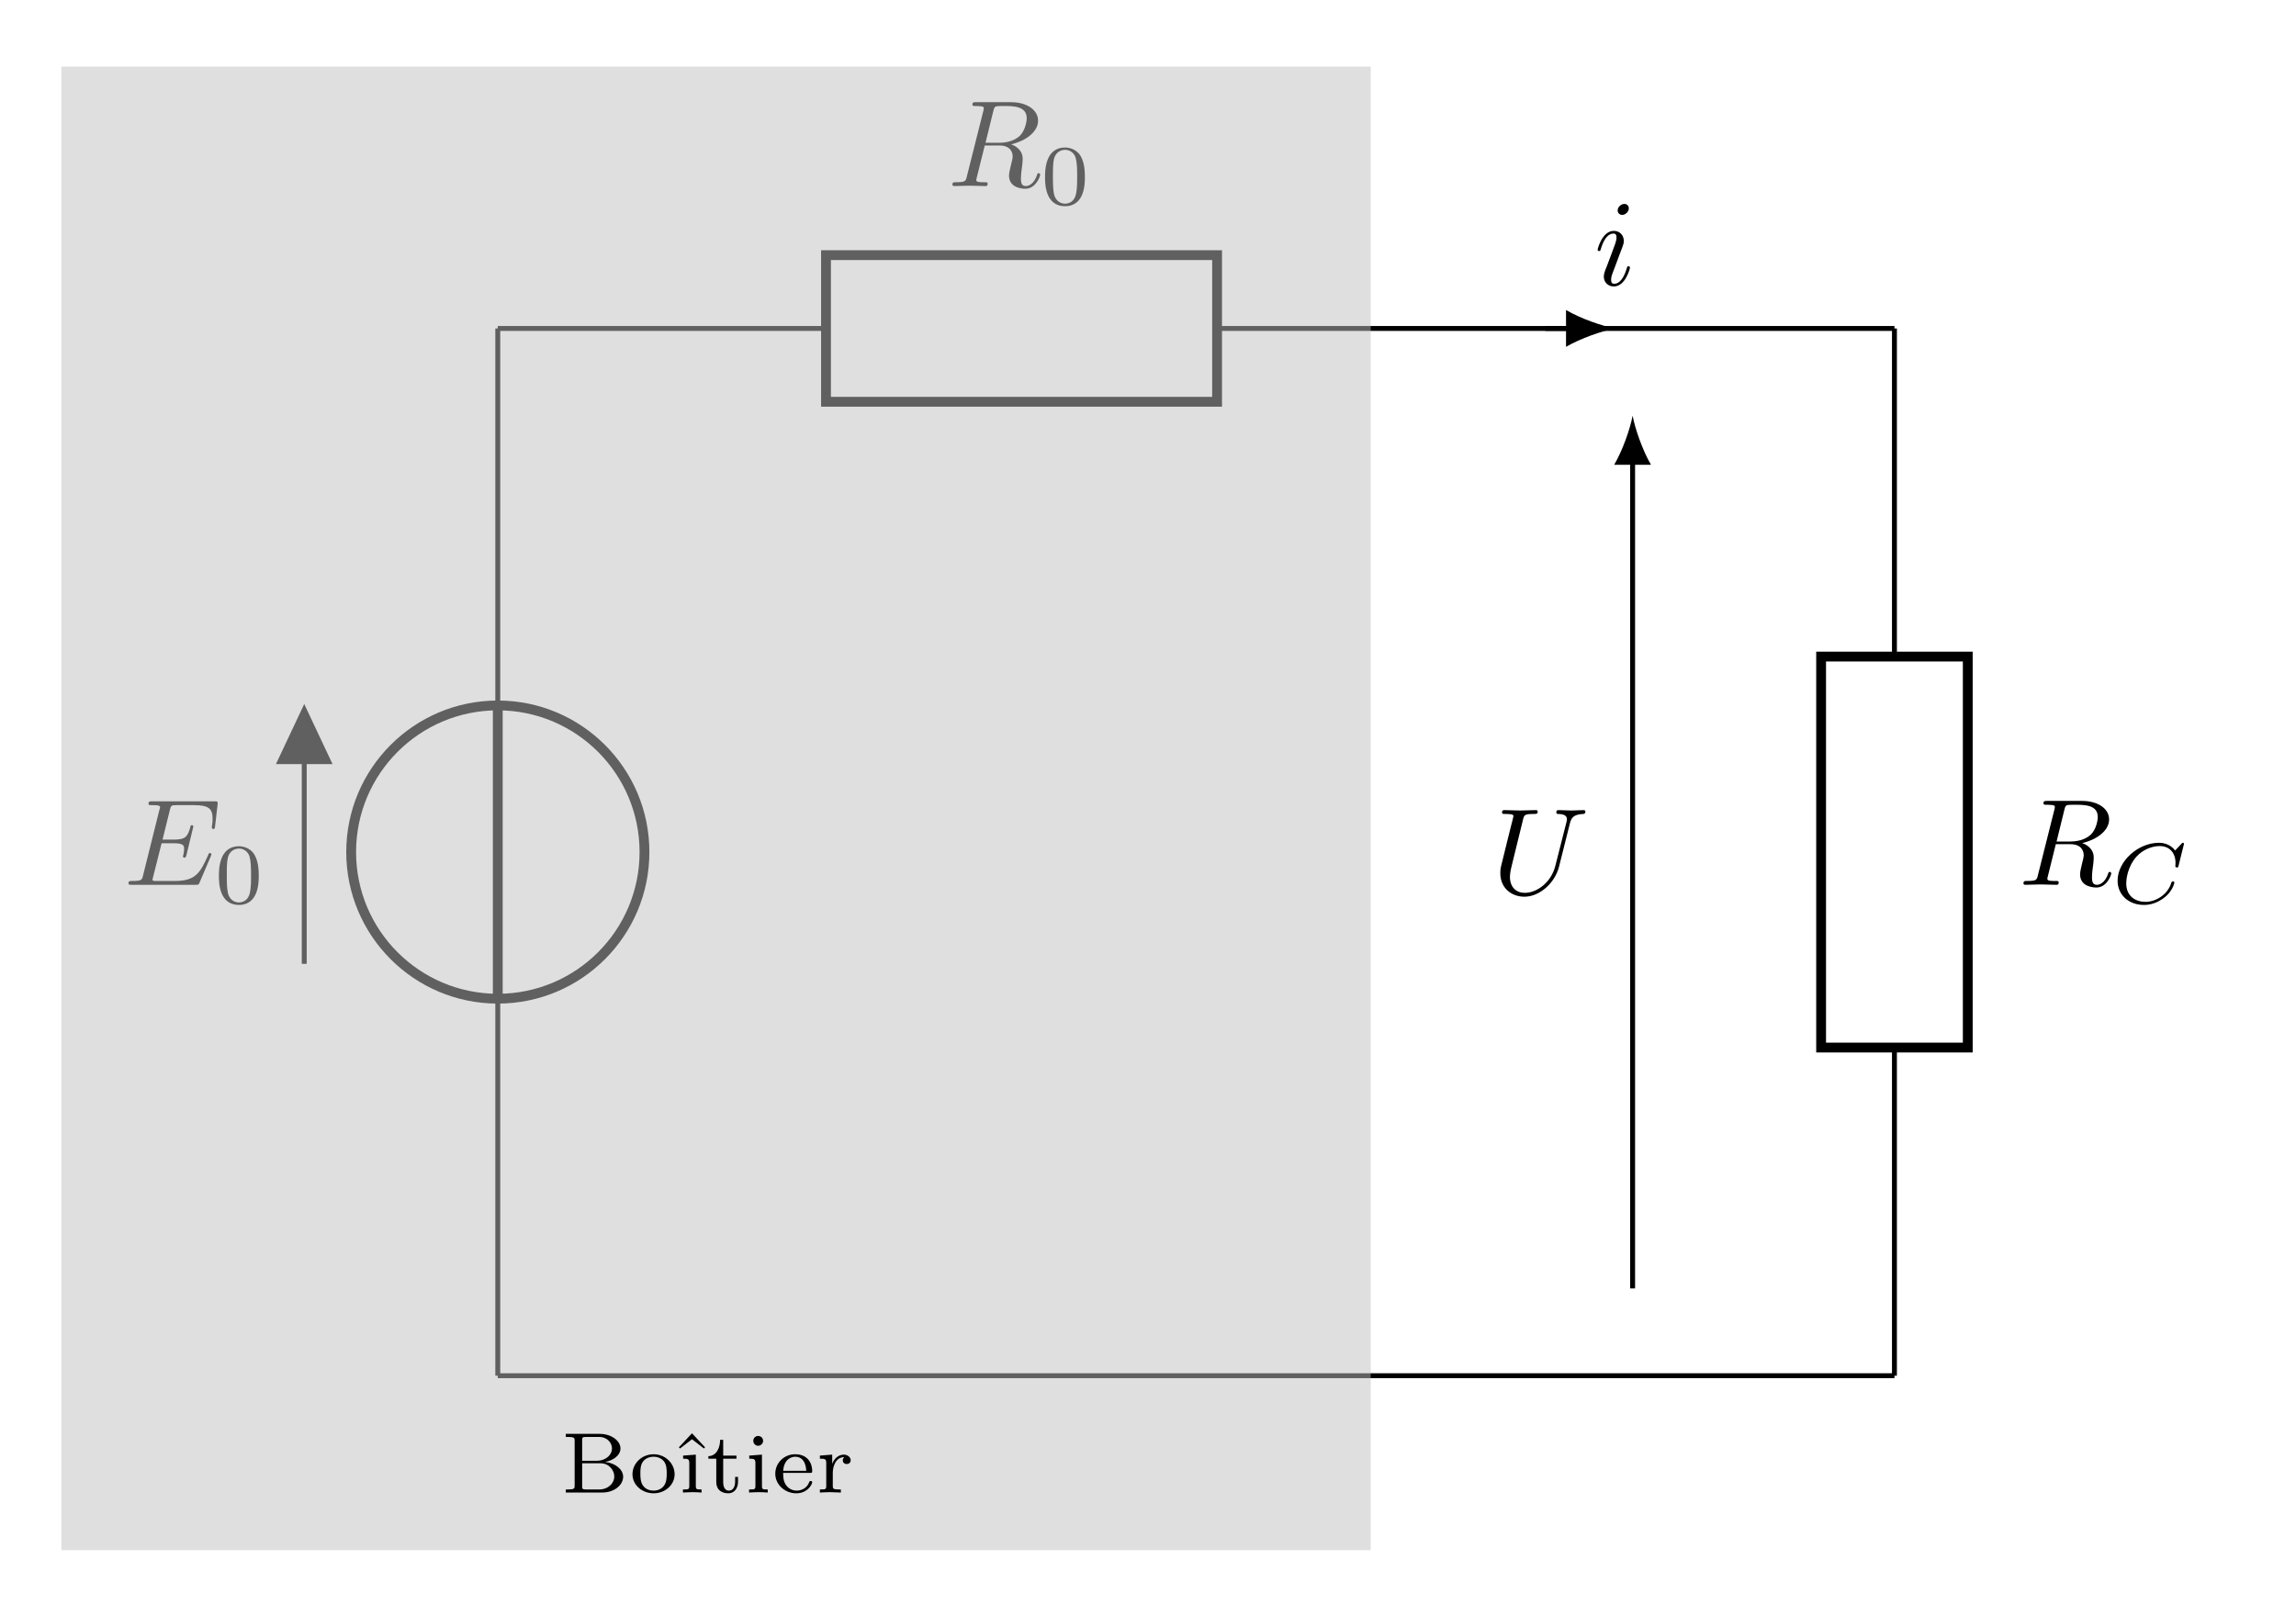 <?xml version="1.0" encoding="UTF-8"?>
<!-- Converted by misc2svg (http://www.network-science.de/tools/misc2svg/) -->
<svg xmlns="http://www.w3.org/2000/svg" xmlns:xlink="http://www.w3.org/1999/xlink" width="233pt" height="164pt" viewBox="0 0 233 164" version="1.1">
<g id="misc2svg">
<path style="fill:none;stroke-width:0.399;stroke-linecap:butt;stroke-linejoin:miter;stroke:rgb(0%,0%,0%);stroke-opacity:1;stroke-miterlimit:10;" d="M -0.002 -0.002 L -0.002 30.614 M -0.002 54.427 L -0.002 85.039 M -15.714 33.445 L -15.714 51.595 M -0.002 85.039 L 26.645 85.039 M 58.395 85.039 L 85.039 85.039 M 85.039 85.039 L 113.386 85.039 " transform="matrix(1.25,0,0,-1.25,50.517,139.639)"/>
<path style="fill:none;stroke-width:0.797;stroke-linecap:butt;stroke-linejoin:miter;stroke:rgb(0%,0%,0%);stroke-opacity:1;stroke-miterlimit:10;" d="M -11.905 42.52 C -11.905 35.945 -6.573 30.614 -0.002 30.614 C 6.574 30.614 11.908 35.945 11.908 42.52 C 11.908 49.095 6.574 54.427 -0.002 54.427 C -6.573 54.427 -11.905 49.095 -11.905 42.52 Z M -0.002 30.614 L -0.002 54.427 " transform="matrix(1.25,0,0,-1.25,50.517,139.639)"/>
<path style="fill-rule:nonzero;fill:rgb(0%,0%,0%);fill-opacity:1;stroke-width:0.399;stroke-linecap:butt;stroke-linejoin:miter;stroke:rgb(0%,0%,0%);stroke-opacity:1;stroke-miterlimit:10;" d="M -15.714 49.861 L -13.73 49.861 L -15.714 54.074 L -17.698 49.861 L -15.714 49.861 " transform="matrix(1.25,0,0,-1.25,50.517,139.639)"/>
<path style=" stroke:none;fill-rule:nonzero;fill:rgb(0%,0%,0%);fill-opacity:1;" d="M 21.457 86.727 C 21.457 86.727 21.457 86.59 21.301 86.59 C 21.184 86.59 21.164 86.668 21.145 86.746 C 20.324 88.582 19.875 89.422 17.746 89.422 L 15.93 89.422 C 15.754 89.422 15.715 89.422 15.656 89.422 C 15.52 89.402 15.48 89.383 15.48 89.285 C 15.48 89.246 15.48 89.227 15.539 89.012 L 16.398 85.594 L 17.629 85.594 C 18.684 85.594 18.684 85.867 18.684 86.18 C 18.684 86.258 18.684 86.414 18.605 86.785 C 18.586 86.844 18.566 86.883 18.566 86.922 C 18.566 86.98 18.605 87.059 18.723 87.059 C 18.82 87.059 18.859 87 18.918 86.805 L 19.621 83.895 C 19.621 83.816 19.562 83.758 19.465 83.758 C 19.367 83.758 19.328 83.836 19.309 83.973 C 19.035 84.93 18.82 85.223 17.668 85.223 L 16.496 85.223 L 17.238 82.215 C 17.355 81.766 17.375 81.727 17.922 81.727 L 19.68 81.727 C 21.184 81.727 21.574 82.078 21.574 83.113 C 21.574 83.406 21.574 83.426 21.516 83.777 C 21.516 83.836 21.496 83.934 21.496 83.992 C 21.496 84.051 21.535 84.148 21.652 84.148 C 21.789 84.148 21.809 84.07 21.828 83.836 L 22.082 81.668 C 22.121 81.336 22.062 81.336 21.75 81.336 L 15.441 81.336 C 15.207 81.336 15.07 81.336 15.07 81.59 C 15.07 81.727 15.188 81.727 15.422 81.727 C 15.891 81.727 16.242 81.727 16.242 81.941 C 16.242 82 16.242 82.02 16.164 82.254 L 14.523 88.836 C 14.406 89.324 14.387 89.422 13.391 89.422 C 13.176 89.422 13.039 89.422 13.039 89.656 C 13.039 89.812 13.156 89.812 13.391 89.812 L 19.855 89.812 C 20.148 89.812 20.168 89.793 20.246 89.598 L 21.398 86.902 C 21.418 86.844 21.457 86.727 21.457 86.727 Z M 21.457 86.727 "/>
<path style=" stroke:none;fill-rule:nonzero;fill:rgb(0%,0%,0%);fill-opacity:1;" d="M 26.258 88.906 C 26.258 87.949 26.141 87.246 25.75 86.641 C 25.477 86.25 24.93 85.898 24.246 85.898 C 22.215 85.898 22.215 88.281 22.215 88.906 C 22.215 89.531 22.215 91.855 24.246 91.855 C 26.258 91.855 26.258 89.531 26.258 88.906 Z M 25.477 88.789 C 25.477 89.434 25.477 90.078 25.359 90.625 C 25.184 91.426 24.598 91.602 24.246 91.602 C 23.836 91.602 23.309 91.367 23.133 90.664 C 23.016 90.156 23.016 89.434 23.016 88.789 C 23.016 88.145 23.016 87.48 23.133 87.012 C 23.328 86.328 23.875 86.133 24.246 86.133 C 24.715 86.133 25.164 86.426 25.32 86.934 C 25.457 87.402 25.477 88.027 25.477 88.789 Z M 25.477 88.789 "/>
<path style="fill:none;stroke-width:0.797;stroke-linecap:butt;stroke-linejoin:miter;stroke:rgb(0%,0%,0%);stroke-opacity:1;stroke-miterlimit:10;" d="M 26.645 90.992 L 58.395 90.992 L 58.395 79.086 L 26.645 79.086 L 26.645 90.992 Z M 26.645 90.992 " transform="matrix(1.25,0,0,-1.25,50.517,139.639)"/>
<path style=" stroke:none;fill-rule:nonzero;fill:rgb(0%,0%,0%);fill-opacity:1;" d="M 104.191 11.992 C 104.191 12.422 103.996 13.281 103.508 13.77 C 103.176 14.082 102.531 14.492 101.398 14.492 L 100.012 14.492 L 100.812 11.23 C 100.891 10.938 100.93 10.82 101.164 10.781 C 101.281 10.762 101.672 10.762 101.926 10.762 C 102.805 10.762 104.191 10.762 104.191 11.992 Z M 105.559 17.734 C 105.559 17.578 105.402 17.578 105.402 17.578 C 105.285 17.578 105.266 17.656 105.246 17.754 C 104.934 18.672 104.387 18.887 104.113 18.887 C 103.703 18.887 103.605 18.613 103.605 18.125 C 103.605 17.734 103.684 17.109 103.742 16.699 C 103.762 16.523 103.781 16.289 103.781 16.113 C 103.781 15.156 102.941 14.766 102.609 14.648 C 103.879 14.375 105.344 13.496 105.344 12.246 C 105.344 11.172 104.23 10.371 102.59 10.371 L 99.055 10.371 C 98.801 10.371 98.684 10.371 98.684 10.625 C 98.684 10.762 98.801 10.762 99.035 10.762 C 99.035 10.762 99.289 10.762 99.504 10.781 C 99.738 10.82 99.836 10.82 99.836 10.996 C 99.836 11.035 99.836 11.074 99.797 11.23 L 98.117 17.91 C 98 18.398 97.98 18.496 96.984 18.496 C 96.77 18.496 96.652 18.496 96.652 18.75 C 96.652 18.887 96.828 18.887 96.828 18.887 L 98.391 18.848 L 99.992 18.887 C 100.09 18.887 100.227 18.887 100.227 18.633 C 100.227 18.496 100.129 18.496 99.875 18.496 C 99.426 18.496 99.074 18.496 99.074 18.281 C 99.074 18.203 99.094 18.145 99.113 18.066 L 99.934 14.766 L 101.418 14.766 C 102.551 14.766 102.766 15.469 102.766 15.898 C 102.766 16.074 102.668 16.465 102.59 16.758 C 102.512 17.109 102.395 17.559 102.395 17.812 C 102.395 19.16 103.898 19.16 104.055 19.16 C 105.109 19.16 105.559 17.91 105.559 17.734 Z M 105.559 17.734 "/>
<path style=" stroke:none;fill-rule:nonzero;fill:rgb(0%,0%,0%);fill-opacity:1;" d="M 110.094 17.98 C 110.094 17.023 109.977 16.32 109.586 15.715 C 109.312 15.324 108.766 14.973 108.082 14.973 C 106.051 14.973 106.051 17.355 106.051 17.98 C 106.051 18.605 106.051 20.93 108.082 20.93 C 110.094 20.93 110.094 18.605 110.094 17.98 Z M 109.312 17.863 C 109.312 18.508 109.312 19.152 109.195 19.699 C 109.02 20.5 108.434 20.676 108.082 20.676 C 107.672 20.676 107.145 20.441 106.969 19.738 C 106.852 19.23 106.852 18.508 106.852 17.863 C 106.852 17.219 106.852 16.555 106.969 16.086 C 107.164 15.402 107.711 15.207 108.082 15.207 C 108.551 15.207 109 15.5 109.156 16.008 C 109.293 16.477 109.312 17.102 109.312 17.863 Z M 109.312 17.863 "/>
<path style="fill:none;stroke-width:0.399;stroke-linecap:butt;stroke-linejoin:miter;stroke:rgb(0%,0%,0%);stroke-opacity:1;stroke-miterlimit:10;" d="M 113.386 85.039 L 113.386 58.395 M 113.386 26.645 L 113.386 -0.002 M 113.386 -0.002 L -0.002 -0.002 " transform="matrix(1.25,0,0,-1.25,50.517,139.639)"/>
<path style="fill:none;stroke-width:0.797;stroke-linecap:butt;stroke-linejoin:miter;stroke:rgb(0%,0%,0%);stroke-opacity:1;stroke-miterlimit:10;" d="M 107.433 26.645 L 107.433 58.395 L 119.339 58.395 L 119.339 26.645 L 107.433 26.645 Z M 107.433 26.645 " transform="matrix(1.25,0,0,-1.25,50.517,139.639)"/>
<path style=" stroke:none;fill-rule:nonzero;fill:rgb(0%,0%,0%);fill-opacity:1;" d="M 212.883 82.918 C 212.883 83.348 212.688 84.207 212.199 84.695 C 211.867 85.008 211.223 85.418 210.09 85.418 L 208.703 85.418 L 209.504 82.156 C 209.582 81.863 209.621 81.746 209.855 81.707 C 209.973 81.688 210.363 81.688 210.617 81.688 C 211.496 81.688 212.883 81.688 212.883 82.918 Z M 214.25 88.66 C 214.25 88.504 214.094 88.504 214.094 88.504 C 213.977 88.504 213.957 88.582 213.938 88.68 C 213.625 89.598 213.078 89.812 212.805 89.812 C 212.395 89.812 212.297 89.539 212.297 89.051 C 212.297 88.66 212.375 88.035 212.434 87.625 C 212.453 87.449 212.473 87.215 212.473 87.039 C 212.473 86.082 211.633 85.691 211.301 85.574 C 212.57 85.301 214.035 84.422 214.035 83.172 C 214.035 82.098 212.922 81.297 211.281 81.297 L 207.746 81.297 C 207.492 81.297 207.375 81.297 207.375 81.551 C 207.375 81.688 207.492 81.688 207.727 81.688 C 207.727 81.688 207.98 81.688 208.195 81.707 C 208.43 81.746 208.527 81.746 208.527 81.922 C 208.527 81.961 208.527 82 208.488 82.156 L 206.809 88.836 C 206.691 89.324 206.672 89.422 205.676 89.422 C 205.461 89.422 205.344 89.422 205.344 89.676 C 205.344 89.812 205.52 89.812 205.52 89.812 L 207.082 89.773 L 208.684 89.812 C 208.781 89.812 208.918 89.812 208.918 89.559 C 208.918 89.422 208.82 89.422 208.566 89.422 C 208.117 89.422 207.766 89.422 207.766 89.207 C 207.766 89.129 207.785 89.07 207.805 88.992 L 208.625 85.691 L 210.109 85.691 C 211.242 85.691 211.457 86.395 211.457 86.824 C 211.457 87 211.359 87.391 211.281 87.684 C 211.203 88.035 211.086 88.484 211.086 88.738 C 211.086 90.086 212.59 90.086 212.746 90.086 C 213.801 90.086 214.25 88.836 214.25 88.66 Z M 214.25 88.66 "/>
<path style=" stroke:none;fill-rule:nonzero;fill:rgb(0%,0%,0%);fill-opacity:1;" d="M 221.086 87.852 L 221.633 85.664 C 221.633 85.625 221.613 85.547 221.516 85.547 C 221.457 85.547 221.438 85.566 221.359 85.664 L 220.734 86.328 C 220.656 86.23 220.168 85.547 219.094 85.547 C 216.965 85.547 214.895 87.422 214.895 89.395 C 214.895 90.82 216.008 91.855 217.57 91.855 C 218.039 91.855 218.879 91.758 219.777 90.996 C 220.461 90.41 220.656 89.668 220.656 89.59 C 220.656 89.473 220.559 89.473 220.5 89.473 C 220.402 89.473 220.383 89.512 220.344 89.609 C 219.992 90.801 218.781 91.543 217.727 91.543 C 216.789 91.543 215.773 91.035 215.773 89.668 C 215.773 89.414 215.832 88.047 216.828 86.934 C 217.434 86.27 218.352 85.879 219.172 85.879 C 220.188 85.879 220.773 86.602 220.773 87.578 C 220.773 87.812 220.754 87.891 220.754 87.93 C 220.754 88.047 220.871 88.047 220.91 88.047 C 221.047 88.047 221.047 88.027 221.086 87.852 Z M 221.086 87.852 "/>
<path style=" stroke:none;fill-rule:nonzero;fill:rgb(74.902%,74.902%,74.902%);fill-opacity:0.502;" d="M 6.227 157.352 L 6.227 6.762 L 139.102 6.762 L 139.102 157.352 L 6.227 157.352 Z M 6.227 157.352 "/>
<path style=" stroke:none;fill-rule:nonzero;fill:rgb(0%,0%,0%);fill-opacity:1;" d="M 63.238 149.898 C 63.238 149.156 62.457 148.512 61.402 148.395 C 62.262 148.238 62.965 147.711 62.965 147.027 C 62.965 146.246 62.047 145.543 60.836 145.543 L 57.418 145.543 L 57.418 145.855 L 57.613 145.855 C 58.297 145.855 58.316 145.953 58.316 146.266 L 58.316 150.797 C 58.316 151.09 58.297 151.188 57.613 151.188 L 57.418 151.188 L 57.418 151.5 L 61.109 151.5 C 62.34 151.5 63.238 150.738 63.238 149.898 Z M 62.105 147.027 C 62.105 147.652 61.52 148.277 60.523 148.277 L 59.078 148.277 L 59.078 146.207 C 59.078 145.934 59.078 145.855 59.488 145.855 L 60.777 145.855 C 61.656 145.855 62.105 146.48 62.105 147.027 Z M 62.34 149.879 C 62.34 150.523 61.754 151.188 60.797 151.188 L 59.488 151.188 C 59.078 151.188 59.078 151.109 59.078 150.855 L 59.078 148.531 L 60.934 148.531 C 61.852 148.531 62.34 149.273 62.34 149.879 Z M 62.34 149.879 "/>
<path style=" stroke:none;fill-rule:nonzero;fill:rgb(0%,0%,0%);fill-opacity:1;" d="M 68.461 149.645 C 68.461 148.551 67.523 147.613 66.332 147.613 C 65.121 147.613 64.184 148.551 64.184 149.645 C 64.184 150.719 65.141 151.578 66.332 151.578 C 67.504 151.578 68.461 150.719 68.461 149.645 Z M 67.66 149.566 C 67.66 149.977 67.641 150.445 67.387 150.797 C 67.152 151.129 66.762 151.305 66.332 151.305 C 66 151.305 65.531 151.207 65.238 150.777 C 65.004 150.426 64.984 149.977 64.984 149.566 C 64.984 149.195 64.984 148.668 65.297 148.297 C 65.512 148.043 65.883 147.867 66.332 147.867 C 66.84 147.867 67.211 148.102 67.406 148.375 C 67.641 148.707 67.66 149.156 67.66 149.566 Z M 67.66 149.566 "/>
<path style=" stroke:none;fill-rule:nonzero;fill:rgb(0%,0%,0%);fill-opacity:1;" d="M 71.199 151.5 L 71.199 151.188 C 70.691 151.188 70.613 151.188 70.613 150.816 L 70.613 147.652 L 69.324 147.75 L 69.324 148.062 C 69.871 148.062 69.949 148.121 69.949 148.551 L 69.949 150.816 C 69.949 151.188 69.871 151.188 69.305 151.188 L 69.305 151.5 C 69.305 151.5 69.93 151.461 70.281 151.461 C 70.594 151.461 70.906 151.48 71.199 151.5 Z M 71.551 146.91 L 70.223 145.484 L 68.895 146.91 L 69.012 147.027 L 70.223 146.09 L 71.434 147.027 L 71.551 146.91 Z M 71.551 146.91 "/>
<path style=" stroke:none;fill-rule:nonzero;fill:rgb(0%,0%,0%);fill-opacity:1;" d="M 74.895 150.406 L 74.895 149.918 L 74.602 149.918 L 74.602 150.387 C 74.602 150.992 74.328 151.305 73.977 151.305 C 73.391 151.305 73.391 150.582 73.391 150.426 L 73.391 148.062 L 74.738 148.062 L 74.738 147.75 L 73.391 147.75 L 73.391 146.148 L 73.078 146.148 C 73.078 146.93 72.727 147.789 71.887 147.809 L 71.887 148.062 L 72.688 148.062 L 72.688 150.406 C 72.688 151.383 73.43 151.578 73.918 151.578 C 74.504 151.578 74.895 151.09 74.895 150.406 Z M 74.895 150.406 "/>
<path style=" stroke:none;fill-rule:nonzero;fill:rgb(0%,0%,0%);fill-opacity:1;" d="M 77.91 151.5 L 77.91 151.188 C 77.402 151.188 77.324 151.188 77.324 150.816 L 77.324 147.652 L 76.035 147.75 L 76.035 148.062 C 76.582 148.062 76.66 148.121 76.66 148.551 L 76.66 150.816 C 76.66 151.188 76.582 151.188 76.016 151.188 L 76.016 151.5 C 76.016 151.5 76.641 151.461 76.992 151.461 C 77.305 151.461 77.617 151.48 77.91 151.5 Z M 77.441 146.266 C 77.441 145.973 77.227 145.758 76.934 145.758 C 76.641 145.758 76.445 145.992 76.445 146.246 C 76.445 146.52 76.66 146.754 76.934 146.754 C 77.227 146.754 77.441 146.5 77.441 146.266 Z M 77.441 146.266 "/>
<path style=" stroke:none;fill-rule:nonzero;fill:rgb(0%,0%,0%);fill-opacity:1;" d="M 82.426 150.445 C 82.426 150.426 82.406 150.328 82.27 150.328 C 82.152 150.328 82.133 150.387 82.113 150.465 C 81.84 151.168 81.176 151.305 80.863 151.305 C 80.453 151.305 80.062 151.129 79.809 150.797 C 79.477 150.387 79.477 149.859 79.477 149.508 L 82.172 149.508 C 82.367 149.508 82.426 149.508 82.426 149.332 C 82.426 148.551 81.996 147.613 80.688 147.613 C 79.555 147.613 78.676 148.512 78.676 149.586 C 78.676 150.699 79.652 151.578 80.805 151.578 C 81.977 151.578 82.426 150.641 82.426 150.445 Z M 81.82 149.293 L 79.477 149.293 C 79.574 148.062 80.355 147.867 80.688 147.867 C 81.762 147.867 81.801 149.078 81.82 149.293 Z M 81.82 149.293 "/>
<path style=" stroke:none;fill-rule:nonzero;fill:rgb(0%,0%,0%);fill-opacity:1;" d="M 86.328 148.219 C 86.328 147.926 86.035 147.652 85.625 147.652 C 85.195 147.652 84.707 147.926 84.453 148.59 L 84.453 148.59 L 84.453 147.652 L 83.203 147.75 L 83.203 148.062 C 83.789 148.062 83.848 148.121 83.848 148.551 L 83.848 150.816 C 83.848 151.188 83.77 151.188 83.203 151.188 L 83.203 151.5 C 83.242 151.5 83.828 151.461 84.199 151.461 L 85.332 151.5 L 85.332 151.188 L 85.156 151.188 C 84.512 151.188 84.512 151.09 84.512 150.797 L 84.512 149.508 C 84.512 148.785 84.844 147.906 85.684 147.906 C 85.605 147.965 85.527 148.082 85.527 148.219 C 85.527 148.512 85.762 148.609 85.918 148.609 C 86.133 148.609 86.328 148.473 86.328 148.219 Z M 86.328 148.219 "/>
<path style="fill:none;stroke-width:0.399;stroke-linecap:butt;stroke-linejoin:miter;stroke:rgb(0%,0%,0%);stroke-opacity:1;stroke-miterlimit:10;" d="M 85.039 85.039 L 87.127 85.039 " transform="matrix(1.25,0,0,-1.25,50.517,139.639)"/>
<path style=" stroke:none;fill-rule:nonzero;fill:rgb(0%,0%,0%);fill-opacity:1;" d="M 163.906 33.34 C 162.578 33.09 160.422 32.344 158.922 31.469 L 158.922 35.203 C 160.422 34.336 162.578 33.59 163.906 33.34 "/>
<path style=" stroke:none;fill-rule:nonzero;fill:rgb(0%,0%,0%);fill-opacity:1;" d="M 165.293 21.148 C 165.293 20.895 165.117 20.699 164.844 20.699 C 164.492 20.699 164.16 21.031 164.16 21.363 C 164.16 21.598 164.336 21.812 164.629 21.812 C 164.922 21.812 165.293 21.52 165.293 21.148 Z M 165.41 27.164 C 165.41 27.027 165.293 27.027 165.254 27.027 C 165.137 27.027 165.137 27.066 165.078 27.262 C 164.844 28.043 164.434 28.805 163.809 28.805 C 163.594 28.805 163.496 28.688 163.496 28.395 C 163.496 28.082 163.574 27.906 163.867 27.145 L 164.355 25.836 C 164.492 25.484 164.492 25.445 164.629 25.113 C 164.727 24.859 164.785 24.684 164.785 24.449 C 164.785 23.902 164.395 23.434 163.77 23.434 C 162.598 23.434 162.129 25.25 162.129 25.348 C 162.129 25.484 162.266 25.484 162.266 25.484 C 162.402 25.484 162.402 25.445 162.461 25.25 C 162.812 24.078 163.301 23.707 163.73 23.707 C 163.828 23.707 164.043 23.707 164.043 24.098 C 164.043 24.371 163.945 24.625 163.906 24.762 C 163.809 25.074 163.242 26.52 163.047 27.066 C 162.91 27.379 162.754 27.789 162.754 28.062 C 162.754 28.648 163.184 29.078 163.77 29.078 C 164.941 29.078 165.41 27.281 165.41 27.164 Z M 165.41 27.164 "/>
<path style="fill:none;stroke-width:0.399;stroke-linecap:butt;stroke-linejoin:miter;stroke:rgb(0%,0%,0%);stroke-opacity:1;stroke-miterlimit:10;" d="M 92.13 7.086 L 92.13 74.367 " transform="matrix(1.25,0,0,-1.25,50.517,139.639)"/>
<path style=" stroke:none;fill-rule:nonzero;fill:rgb(0%,0%,0%);fill-opacity:1;" d="M 165.68 42.195 C 165.43 43.523 164.68 45.684 163.809 47.18 L 167.543 47.18 C 166.676 45.684 165.93 43.523 165.68 42.195 "/>
<path style=" stroke:none;fill-rule:nonzero;fill:rgb(0%,0%,0%);fill-opacity:1;" d="M 160.887 82.367 C 160.887 82.367 160.887 82.23 160.73 82.23 C 160.32 82.23 159.871 82.27 159.461 82.27 C 159.031 82.27 158.562 82.23 158.152 82.23 C 158.074 82.23 157.938 82.23 157.938 82.484 C 157.938 82.621 158.055 82.621 158.152 82.621 C 158.875 82.641 159.012 82.895 159.012 83.168 C 159.012 83.207 158.973 83.402 158.973 83.422 L 157.84 87.875 C 157.43 89.555 155.984 90.629 154.734 90.629 C 153.895 90.629 153.23 90.082 153.23 89.008 C 153.23 89.008 153.23 88.598 153.367 88.051 L 154.559 83.188 C 154.676 82.738 154.695 82.621 155.613 82.621 C 155.945 82.621 156.043 82.621 156.043 82.367 C 156.043 82.23 155.906 82.23 155.867 82.23 L 154.266 82.27 L 152.664 82.23 C 152.566 82.23 152.43 82.23 152.43 82.484 C 152.43 82.621 152.527 82.621 152.781 82.621 C 152.781 82.621 153.035 82.621 153.25 82.641 C 153.465 82.68 153.582 82.68 153.582 82.855 C 153.582 82.914 153.445 83.441 153.367 83.734 L 153.094 84.828 L 152.332 87.914 C 152.254 88.246 152.254 88.441 152.254 88.637 C 152.254 90.141 153.387 91.02 154.695 91.02 C 156.258 91.02 157.801 89.613 158.211 87.973 L 159.324 83.539 C 159.461 83.031 159.676 82.66 160.672 82.621 C 160.73 82.621 160.887 82.602 160.887 82.367 Z M 160.887 82.367 "/>
</g>
</svg>
